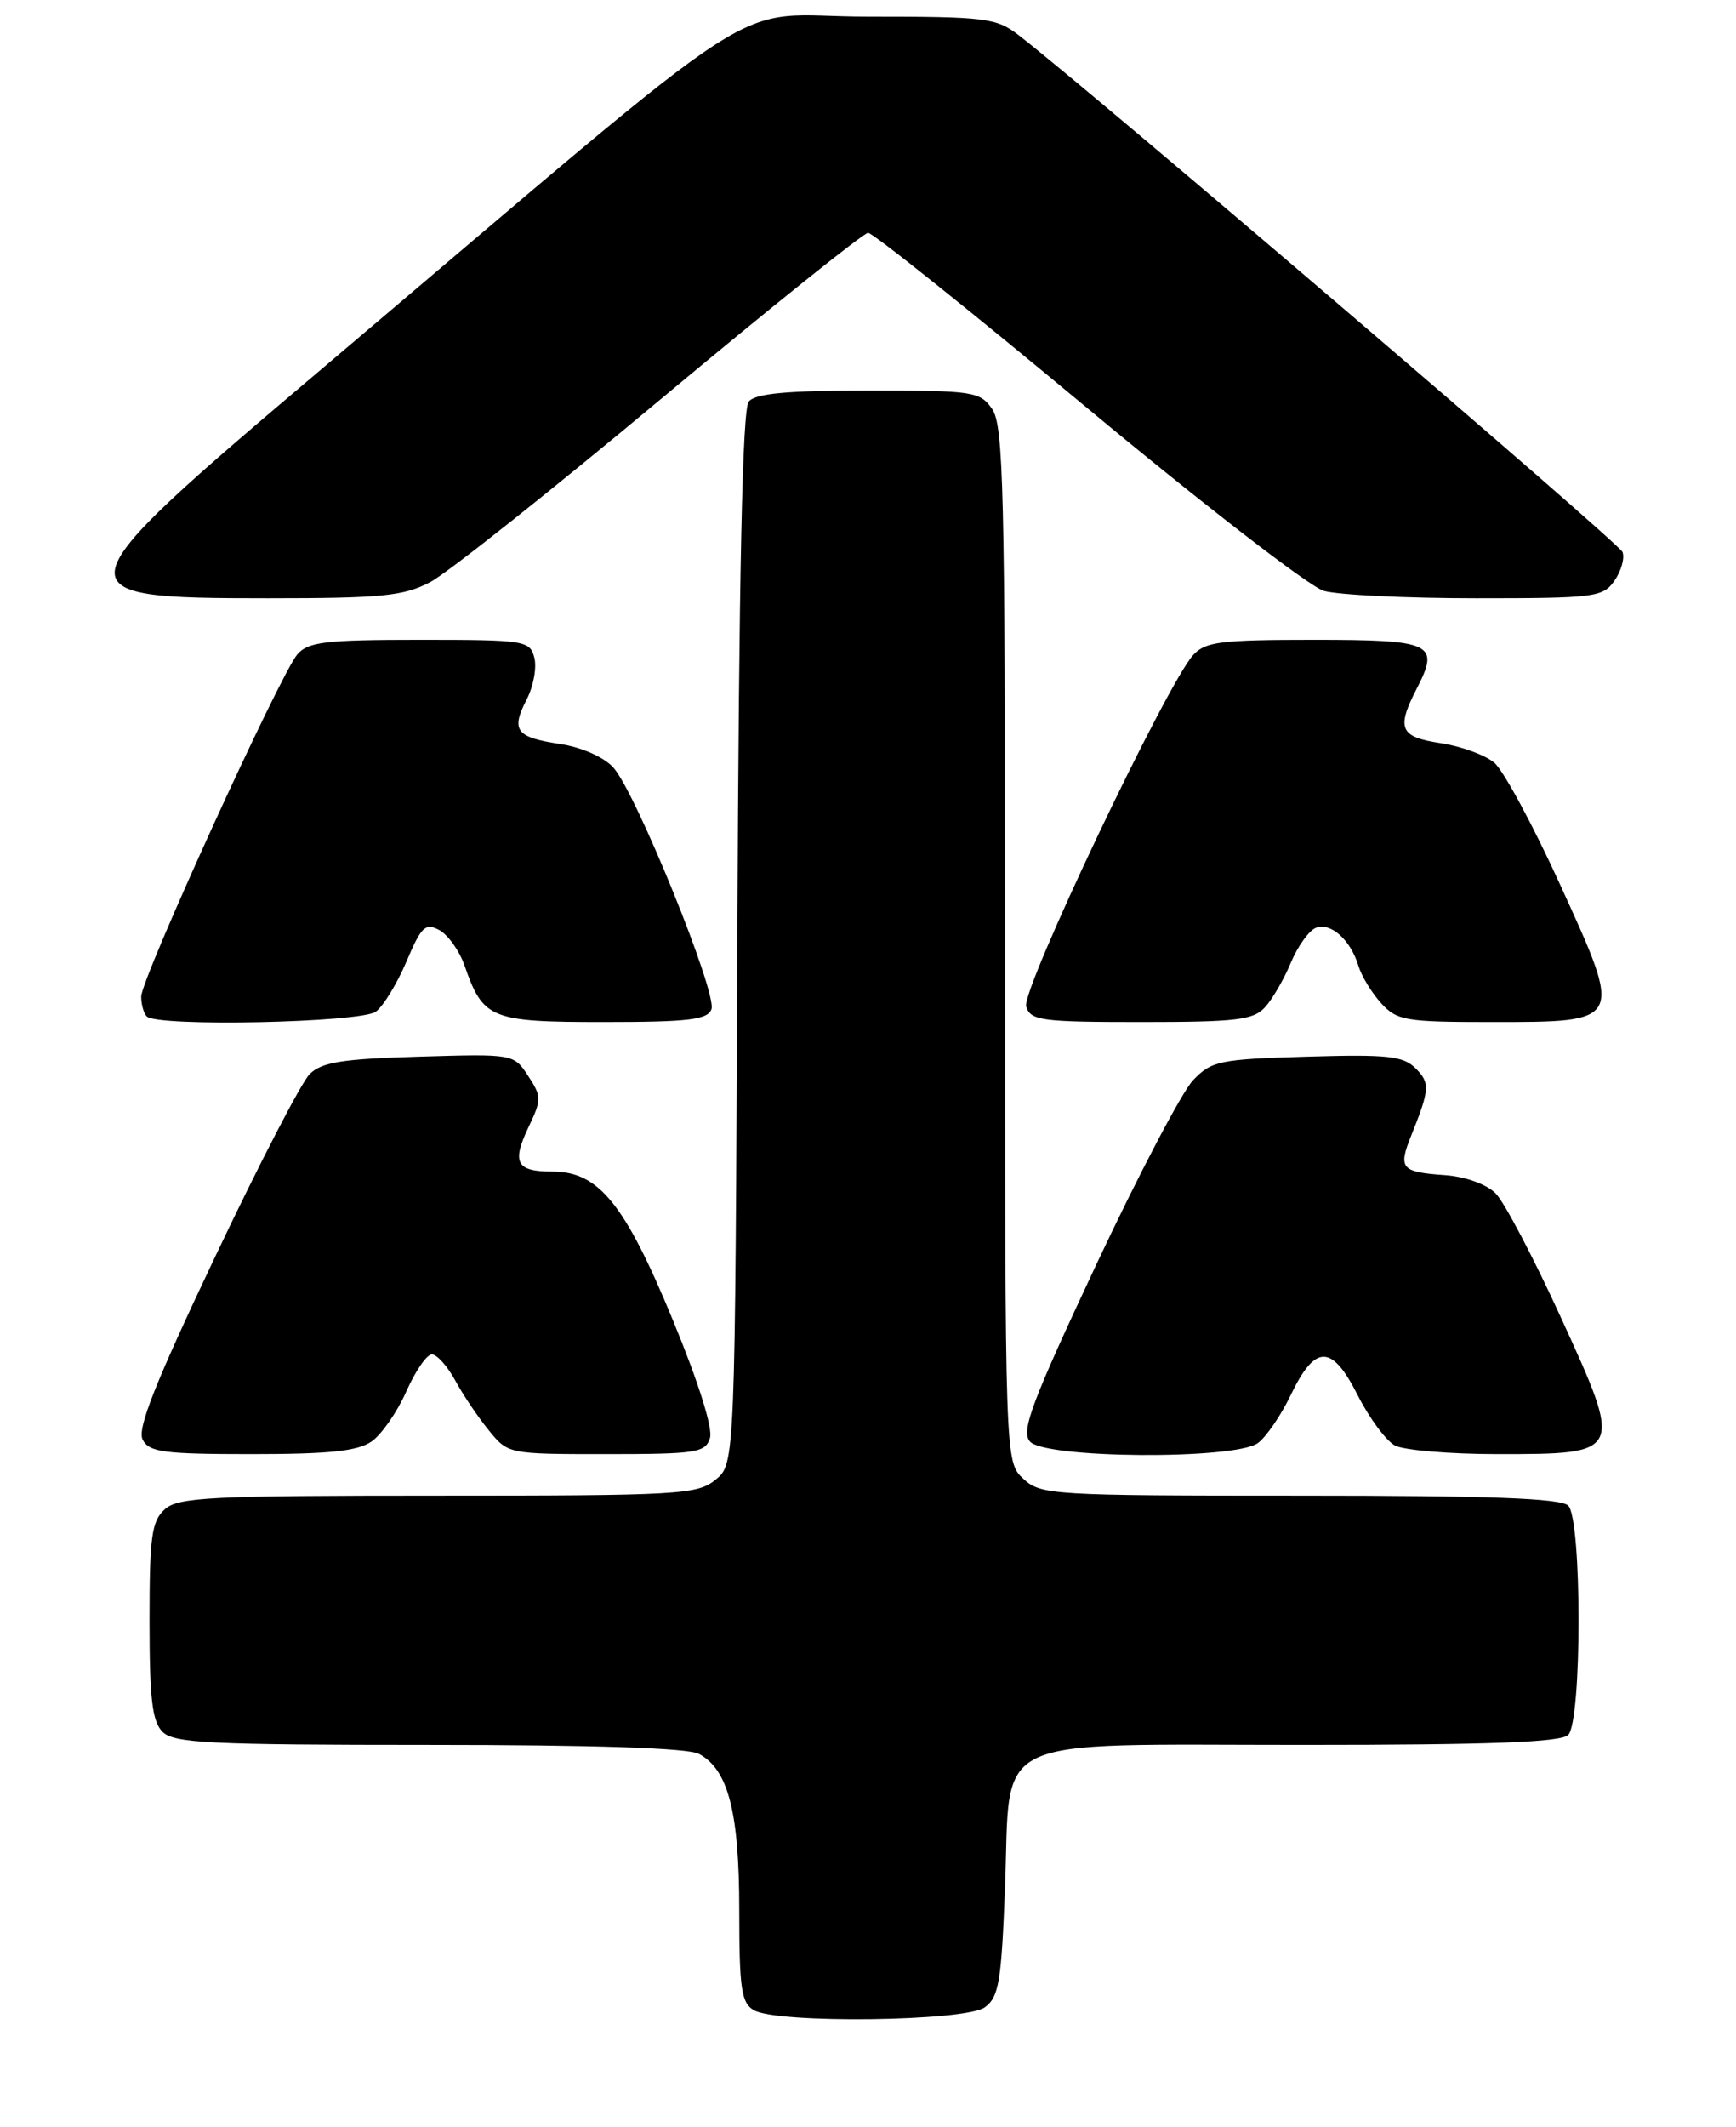 <?xml version="1.0" encoding="UTF-8" standalone="no"?>
<!DOCTYPE svg PUBLIC "-//W3C//DTD SVG 1.1//EN" "http://www.w3.org/Graphics/SVG/1.1/DTD/svg11.dtd" >
<svg xmlns="http://www.w3.org/2000/svg" xmlns:xlink="http://www.w3.org/1999/xlink" version="1.1" viewBox="0 0 209 256">
 <g >
 <path fill="currentColor"
d=" M 118.56 241.58 C 120.26 240.34 120.56 238.54 121.00 226.99 C 121.70 208.51 118.56 210.00 156.91 210.00 C 179.45 210.00 187.92 209.68 188.80 208.80 C 190.46 207.14 190.46 182.86 188.80 181.20 C 187.92 180.32 179.35 180.00 156.49 180.00 C 126.56 180.00 125.29 179.92 123.19 177.96 C 121.00 175.92 121.00 175.92 121.00 113.68 C 121.00 58.97 120.81 51.18 119.44 49.22 C 117.97 47.11 117.20 47.00 104.57 47.00 C 94.72 47.00 90.96 47.35 90.14 48.33 C 89.38 49.25 88.96 68.73 88.77 112.91 C 88.50 176.18 88.50 176.18 86.14 178.09 C 83.93 179.88 81.81 180.00 52.72 180.00 C 25.22 180.00 21.45 180.19 19.83 181.65 C 18.25 183.08 18.00 184.95 18.00 195.08 C 18.00 204.45 18.32 207.18 19.57 208.43 C 20.93 209.79 25.25 210.00 51.64 210.00 C 71.57 210.00 82.83 210.37 84.15 211.08 C 87.68 212.97 89.00 218.10 89.00 229.92 C 89.00 239.32 89.25 241.05 90.75 241.92 C 93.56 243.56 116.23 243.28 118.56 241.58 Z  M 44.75 173.47 C 45.95 172.62 47.83 169.92 48.91 167.47 C 50.00 165.01 51.38 163.00 51.99 163.00 C 52.60 163.00 53.86 164.41 54.80 166.13 C 55.73 167.85 57.55 170.55 58.84 172.13 C 61.18 175.00 61.19 175.00 73.02 175.00 C 83.82 175.00 84.92 174.83 85.47 173.08 C 85.85 171.91 84.10 166.36 80.99 158.83 C 75.23 144.89 72.08 141.00 66.54 141.00 C 62.15 141.00 61.58 139.95 63.64 135.63 C 65.21 132.34 65.21 131.96 63.58 129.48 C 61.85 126.84 61.82 126.83 50.45 127.17 C 41.21 127.44 38.73 127.83 37.28 129.27 C 36.30 130.24 31.17 140.14 25.89 151.27 C 18.70 166.41 16.50 171.94 17.17 173.25 C 17.95 174.77 19.66 175.00 30.31 175.00 C 39.70 175.00 43.07 174.64 44.75 173.47 Z  M 151.44 173.67 C 152.44 172.94 154.21 170.35 155.38 167.92 C 158.34 161.75 160.33 161.74 163.45 167.90 C 164.85 170.67 166.87 173.39 167.93 173.96 C 169.00 174.53 174.55 175.00 180.28 175.00 C 195.44 175.00 195.44 174.99 187.89 158.50 C 184.62 151.35 181.09 144.65 180.06 143.62 C 178.96 142.52 176.43 141.61 173.99 141.43 C 168.68 141.06 168.31 140.63 169.88 136.71 C 172.14 131.09 172.19 130.33 170.42 128.57 C 168.94 127.09 167.06 126.88 157.37 127.17 C 146.81 127.48 145.88 127.67 143.64 130.00 C 142.32 131.38 137.07 141.37 131.97 152.22 C 124.23 168.71 122.91 172.19 123.98 173.47 C 125.69 175.54 148.66 175.70 151.44 173.67 Z  M 45.26 121.75 C 46.17 121.06 47.82 118.34 48.94 115.71 C 50.72 111.51 51.20 111.04 52.88 111.93 C 53.93 112.50 55.29 114.40 55.91 116.16 C 58.17 122.65 59.03 123.00 72.69 123.00 C 82.88 123.00 85.17 122.73 85.65 121.47 C 86.38 119.56 76.52 95.28 73.82 92.35 C 72.67 91.10 70.00 89.93 67.44 89.54 C 62.11 88.74 61.48 87.91 63.41 84.18 C 64.22 82.60 64.64 80.34 64.33 79.15 C 63.79 77.09 63.24 77.00 50.54 77.00 C 39.18 77.00 37.10 77.25 35.80 78.75 C 33.72 81.16 17.00 117.78 17.00 119.93 C 17.00 120.88 17.30 121.97 17.67 122.33 C 18.93 123.60 43.51 123.08 45.26 121.75 Z  M 152.31 121.21 C 153.20 120.23 154.60 117.81 155.42 115.83 C 156.25 113.86 157.60 111.98 158.43 111.66 C 160.22 110.98 162.60 113.11 163.55 116.26 C 163.92 117.49 165.16 119.51 166.29 120.75 C 168.19 122.83 169.21 123.00 179.52 123.00 C 195.49 123.00 195.43 123.12 187.84 106.50 C 184.58 99.35 181.01 92.74 179.91 91.80 C 178.81 90.87 175.91 89.81 173.46 89.44 C 168.52 88.70 168.08 87.69 170.57 82.86 C 173.38 77.43 172.46 77.00 158.19 77.00 C 146.95 77.00 145.10 77.23 143.64 78.84 C 140.41 82.42 122.93 119.19 123.54 121.13 C 124.08 122.83 125.32 123.00 137.41 123.00 C 148.89 123.00 150.91 122.76 152.31 121.21 Z  M 51.79 70.06 C 53.83 68.99 66.30 59.10 79.50 48.08 C 92.70 37.06 103.96 28.04 104.51 28.02 C 105.07 28.01 116.94 37.50 130.89 49.11 C 144.89 60.75 157.66 70.61 159.37 71.11 C 161.09 71.60 169.33 72.00 177.69 72.00 C 192.03 72.00 192.97 71.88 194.37 69.89 C 195.18 68.72 195.62 67.17 195.34 66.44 C 194.91 65.32 131.43 11.01 122.62 4.22 C 119.92 2.15 118.71 2.00 104.38 2.00 C 86.98 2.00 94.80 -3.06 38.71 44.42 C 6.74 71.48 6.62 72.00 32.24 72.00 C 45.97 72.00 48.57 71.74 51.79 70.06 Z "/>
</g>
</svg>